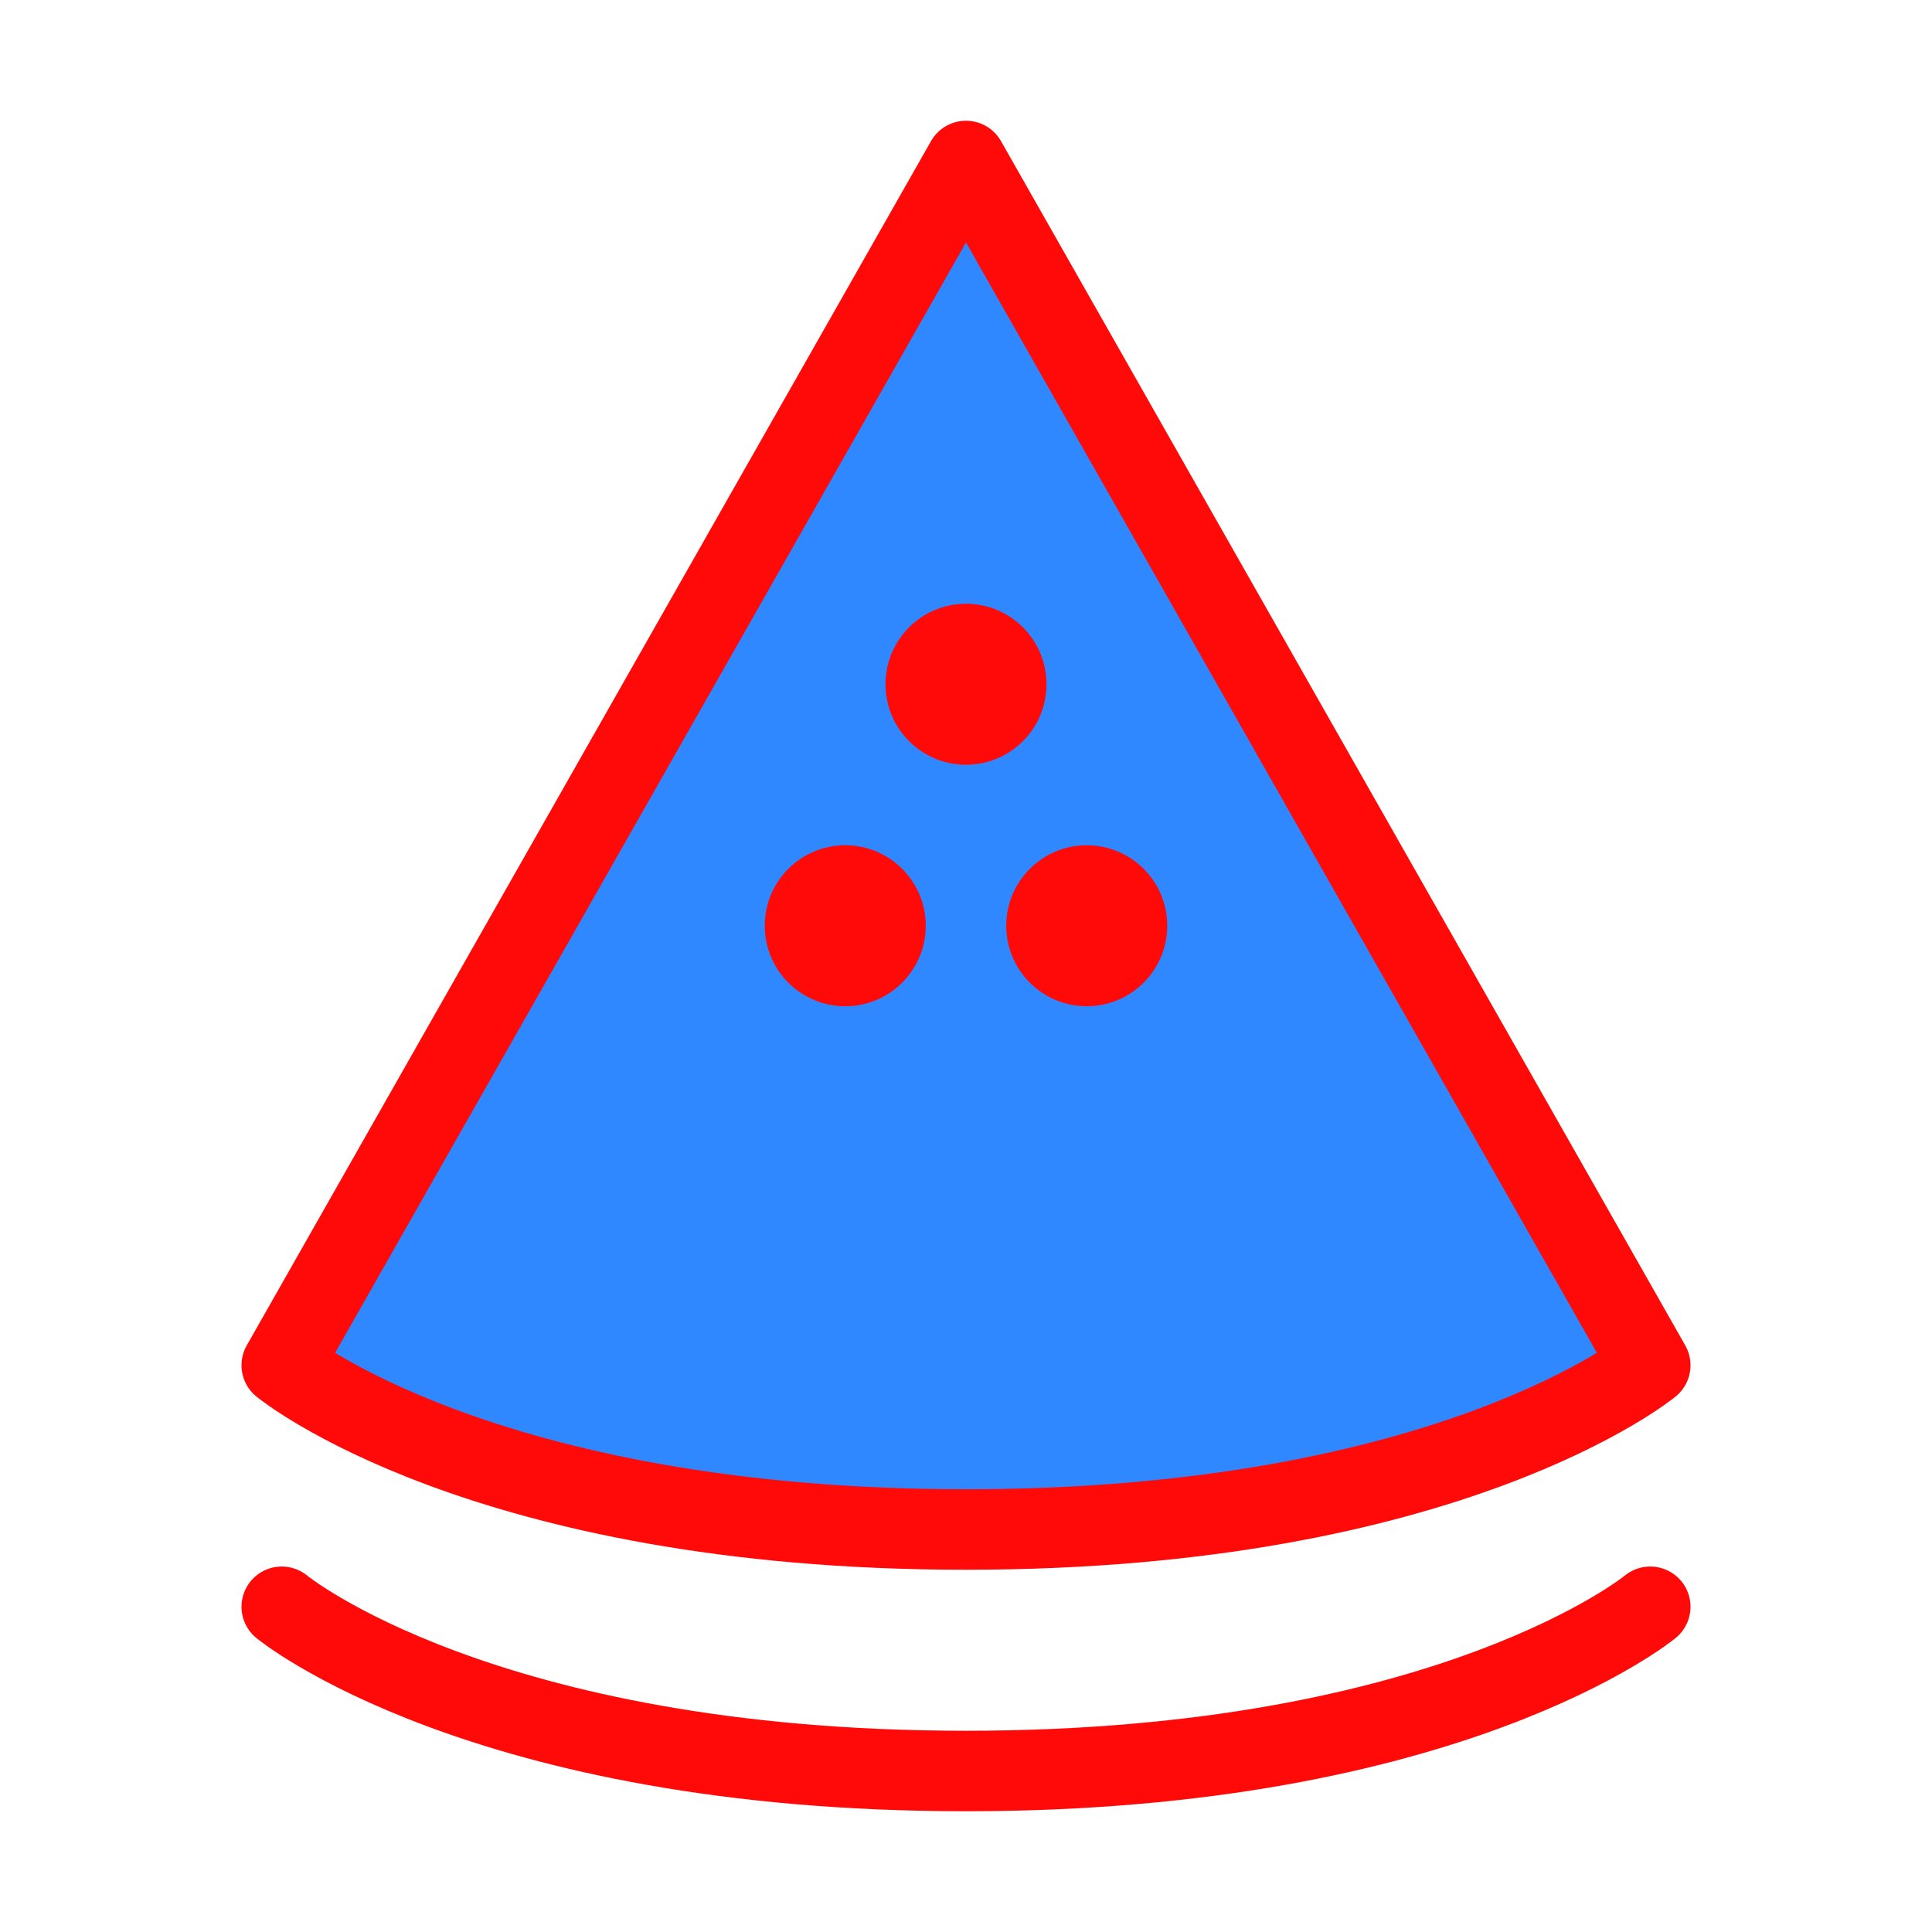 <?xml version="1.0" encoding="UTF-8"?><svg width="24" height="24" viewBox="0 0 48 48" fill="none" xmlns="http://www.w3.org/2000/svg"><path d="M24 4L41 33.92C41 33.92 36.046 38 24 38C11.954 38 7 33.92 7 33.92L24 4Z" fill="#2F88FF" stroke="#FF0909" stroke-width="2" stroke-linecap="round" stroke-linejoin="round"/><circle cx="24" cy="17" r="2" fill="#FF0909"/><circle cx="27" cy="23" r="2" fill="#FF0909"/><circle cx="21" cy="23" r="2" fill="#FF0909"/><path d="M41 39.92C41 39.92 36.046 44 24 44C11.954 44 7 39.92 7 39.92" stroke="#FF0909" stroke-width="2" stroke-linecap="round"/></svg>